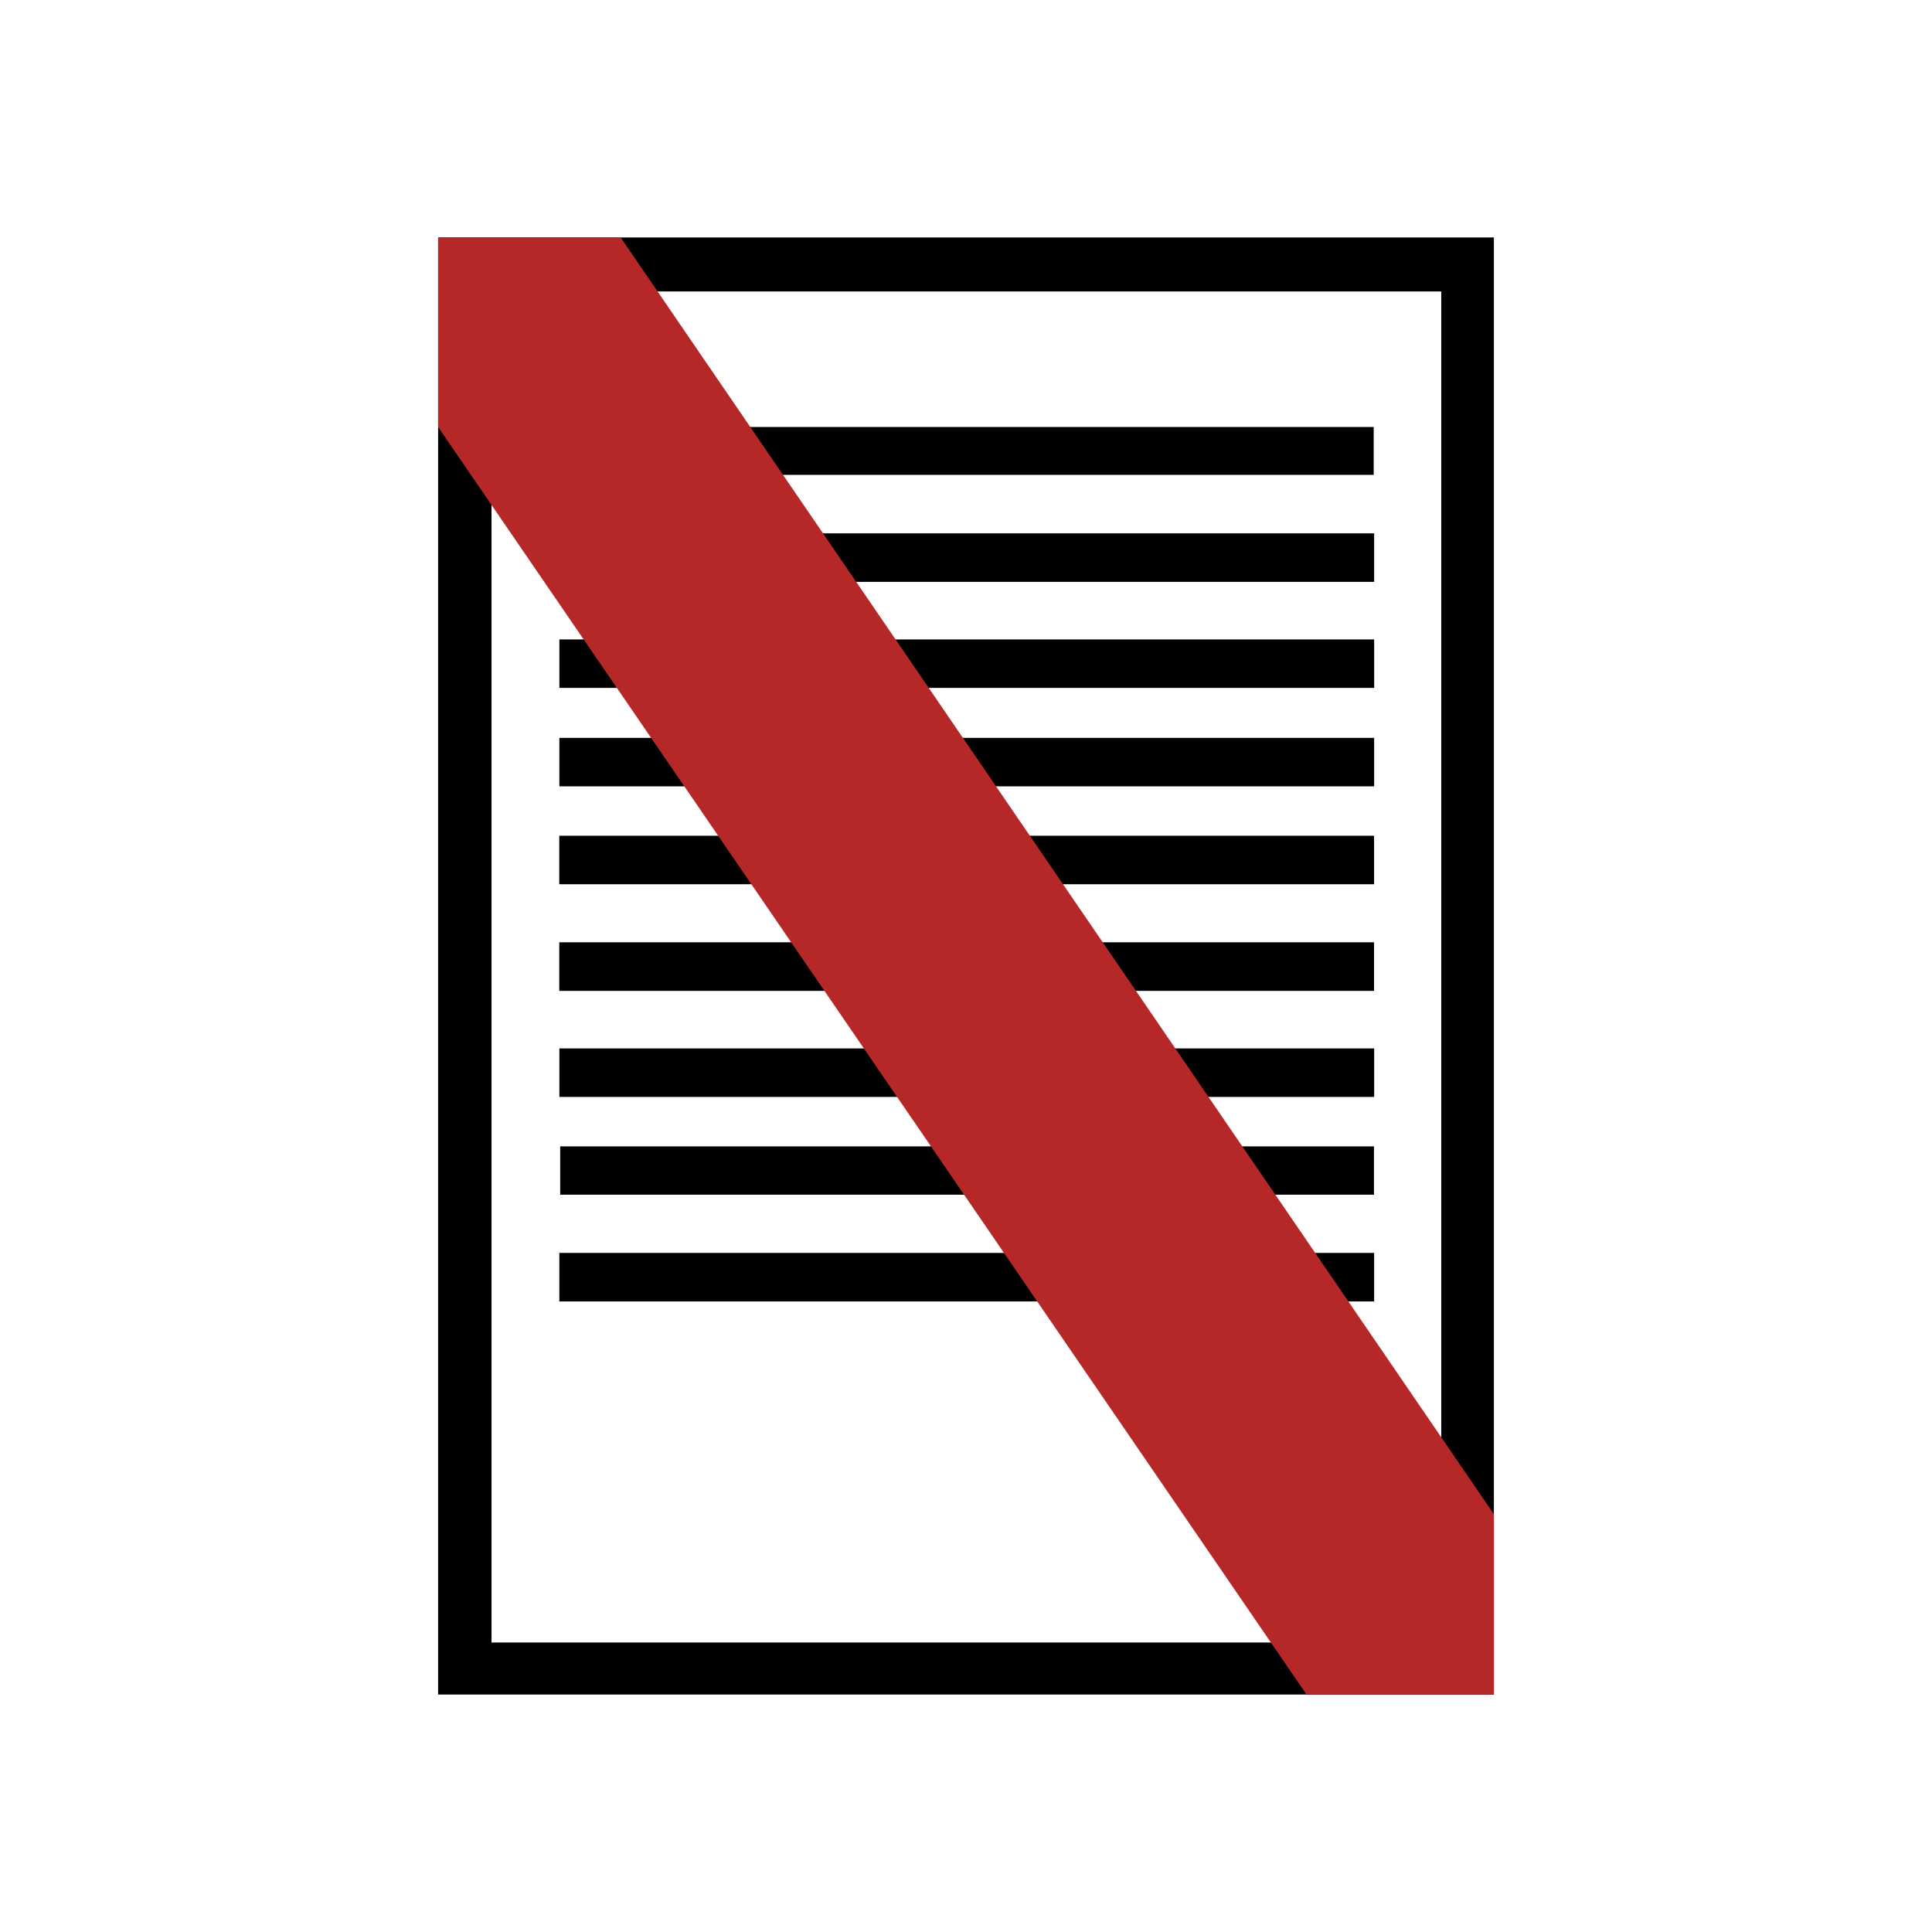 <?xml version="1.0" encoding="utf-8"?>
<!-- Generator: Adobe Illustrator 16.0.0, SVG Export Plug-In . SVG Version: 6.00 Build 0)  -->
<svg version="1.1" id="Слой_1" xmlns="http://www.w3.org/2000/svg" xmlns:xlink="http://www.w3.org/1999/xlink" x="0px" y="0px"
	 width="200px" height="200px" viewBox="0 0 200 200" enable-background="new 0 0 200 200" xml:space="preserve">
<g>
	<path fill-rule="evenodd" clip-rule="evenodd" d="M45.354,175.417c0-50.384,0-100.502,0-150.834c36.437,0,72.706,0,109.291,0
		c0,50.128,0,100.339,0,150.834C118.403,175.417,82.042,175.417,45.354,175.417z M149.198,170.034c0-46.86,0-93.412,0-139.865
		c-32.979,0-65.682,0-98.317,0c0,46.771,0,93.23,0,139.865C83.696,170.034,116.307,170.034,149.198,170.034z"/>
	<path fill-rule="evenodd" clip-rule="evenodd" d="M57.866,49.157c0-1.675,0-3.197,0-4.953c28.123,0,56.126,0,84.339,0
		c0,1.604,0,3.123,0,4.953C114.295,49.157,86.299,49.157,57.866,49.157z"/>
	<path fill-rule="evenodd" clip-rule="evenodd" d="M142.25,55.212c0,1.78,0,3.301,0,5.023c-28.17,0-56.174,0-84.347,0
		c0-1.714,0-3.236,0-5.023C85.915,55.212,113.919,55.212,142.25,55.212z"/>
	<path fill-rule="evenodd" clip-rule="evenodd" d="M142.254,66.193c0,1.769,0,3.291,0,5.016c-28.164,0-56.169,0-84.347,0
		c0-1.703,0-3.225,0-5.016C85.906,66.193,113.91,66.193,142.254,66.193z"/>
	<path fill-rule="evenodd" clip-rule="evenodd" d="M142.251,76.385c0,1.775,0,3.299,0,5.019c-28.165,0-56.17,0-84.346,0
		c0-1.704,0-3.226,0-5.019C85.91,76.385,113.914,76.385,142.251,76.385z"/>
	<path fill-rule="evenodd" clip-rule="evenodd" d="M57.897,91.536c0-1.777,0-3.301,0-5.021c28.167,0,56.171,0,84.347,0
		c0,1.71,0,3.232,0,5.021C114.236,91.536,86.231,91.536,57.897,91.536z"/>
	<path fill-rule="evenodd" clip-rule="evenodd" d="M142.242,97.548c0,1.799,0,3.324,0,5.026c-28.176,0-56.18,0-84.346,0
		c0-1.722,0-3.245,0-5.026C85.928,97.548,113.934,97.548,142.242,97.548z"/>
	<path fill-rule="evenodd" clip-rule="evenodd" d="M142.254,108.534c0,1.771,0,3.293,0,5.018c-28.164,0-56.168,0-84.346,0
		c0-1.699,0-3.222,0-5.018C85.905,108.534,113.91,108.534,142.254,108.534z"/>
	<path fill-rule="evenodd" clip-rule="evenodd" d="M142.233,118.674c0,1.681,0,3.201,0,5.001c-27.975,0-55.979,0-84.242,0
		c0-1.571,0-3.178,0-5.001C86.041,118.674,114.047,118.674,142.233,118.674z"/>
	<path fill-rule="evenodd" clip-rule="evenodd" d="M142.25,129.701c0,1.783,0,3.307,0,5.024c-28.17,0-56.174,0-84.348,0
		c0-1.715,0-3.236,0-5.024C85.915,129.701,113.92,129.701,142.25,129.701z"/>
</g>
<polygon fill="#b62727" fill-rule="evenodd" clip-rule="evenodd"  points="154.646,175.417 135.25,175.417 45.354,44.204
	45.354,24.583 64.25,24.583 154.646,156.75 "/>
</svg>
